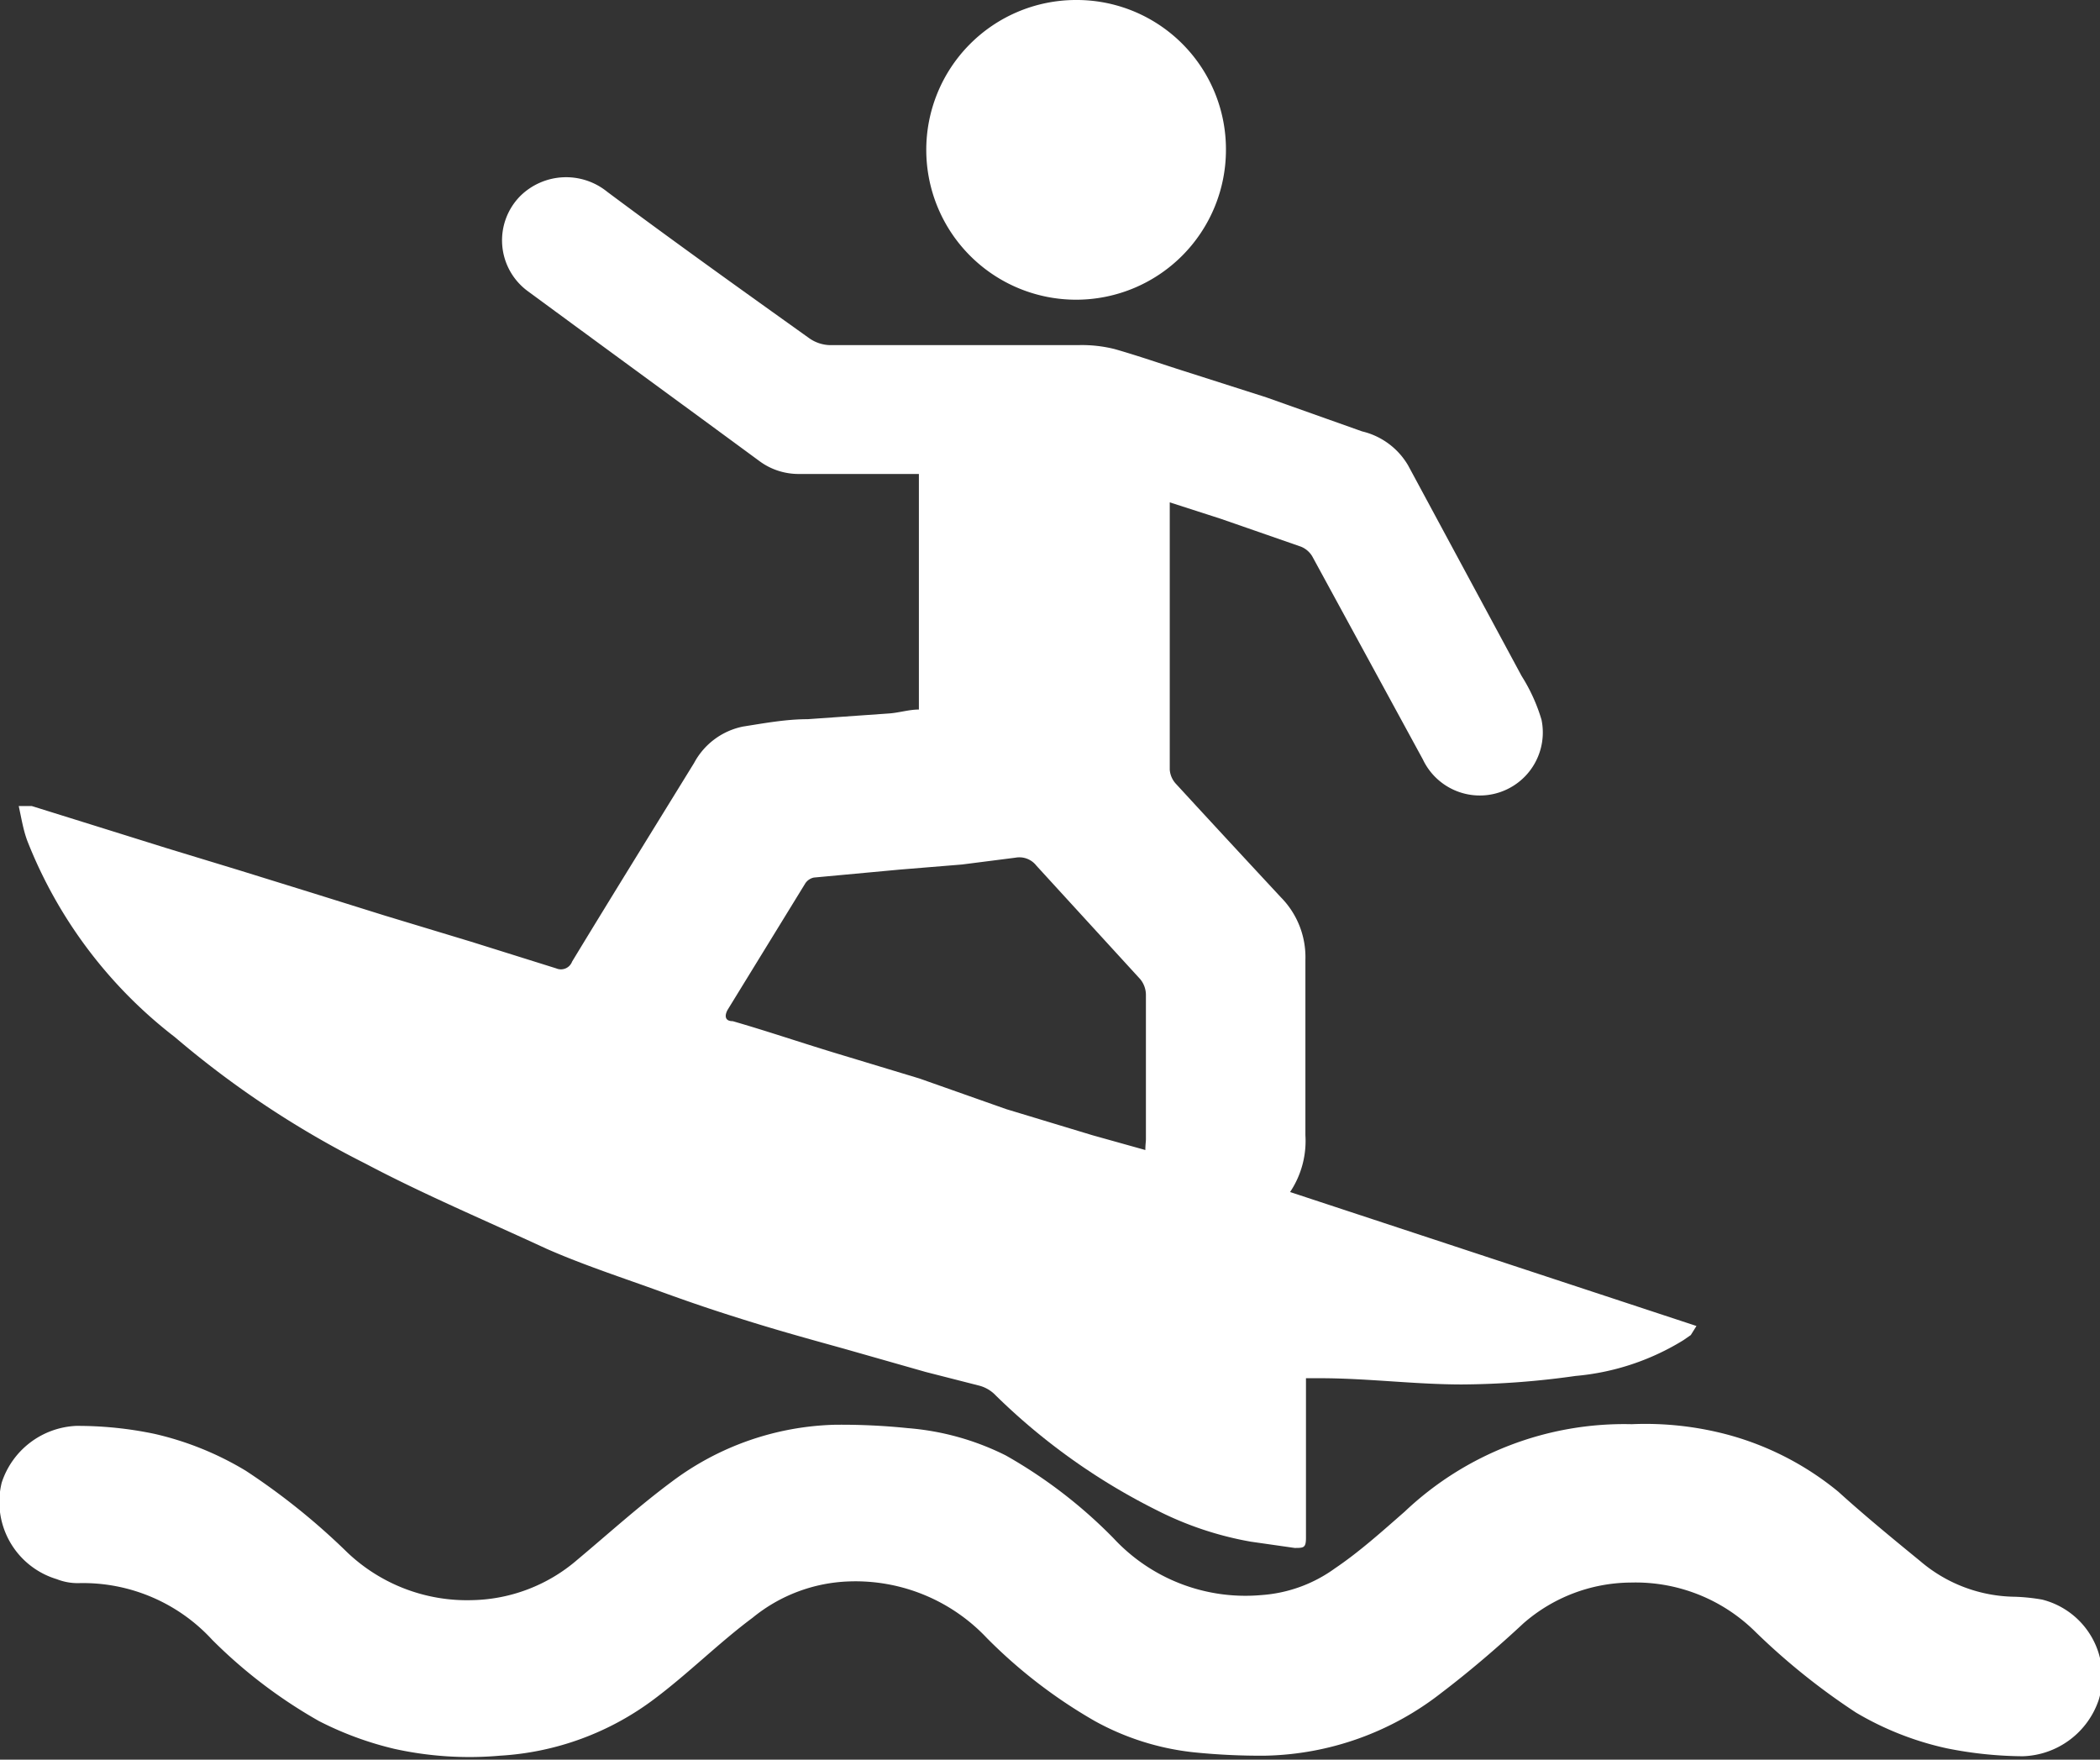 <?xml version="1.0" ?>
<svg xmlns="http://www.w3.org/2000/svg" width="37" height="31" viewBox="0 0 37 31">
  <rect x="0" y="0" width="37" height="31" fill="#333333" stroke="none"/>
  <path d="M29.89 23.36L22.73 21a1.62 1.62 0 0 0 0.27-1v-3.09a1.5 1.5 0 0 0-0.43-1.1c-0.62-0.667-1.237-1.333-1.85-2a0.41 0.41 0 0 1-0.11-0.25V8.99v-0.14l0.9 0.29 1.41 0.49 a0.41 0.41 0 0 1 0.2 0.17 l1.95 3.58a1.11 1.11 0 0 0 2.09-0.7 3.07 3.07 0 0 0-0.35-0.77l-2-3.71a1.28 1.28 0 0 0-0.81-0.6L22.31 7l-1.44-0.46c-0.41-0.13-0.81-0.27-1.23-0.39a2.37 2.37 0 0 0-0.64-0.07h-4.38a0.66 0.66 0 0 1-0.36-0.12c-1.19-0.85-2.38-1.7-3.56-2.58a1.15 1.15 0 0 0-1.53 0.07 1.11 1.11 0 0 0 0.13 1.68c1.36 1 2.73 2 4.09 3 0.2 0.145 0.442 0.222 0.69 0.22 h2.11v4.15c-0.18 0-0.36 0.06 -0.54 0.07 l-1.42 0.1 c-0.38 0-0.76 0.07 -1.14 0.13 a1.26 1.26 0 0 0-0.86 0.64 c-0.72 1.17-1.44 2.33-2.15 3.5a0.21 0.21 0 0 1-0.28 0.12 l-1.5-0.47-1.52-0.46-1.28-0.4-1.29-0.4-1.28-0.39-1.28-0.4-1.09-0.34H0.33c0.05 0.23 0.08 0.42 0.15 0.61 a8.1 8.1 0 0 0 2.6 3.46 16.78 16.78 0 0 0 3.36 2.23c1 0.53 2.11 1 3.19 1.5 0.66 0.29 1.34 0.51 2 0.75 0.66 0.24 1.09 0.38 1.64 0.55 0.55 0.17 1.06 0.31 1.6 0.46 l1.44 0.41 0.94 0.24 a0.62 0.62 0 0 1 0.26 0.14 11.16 11.16 0 0 0 2.88 2.06 5.9 5.9 0 0 0 1.65 0.55 l0.77 0.11 c0.16 0 0.2 0 0.2-0.18v-2.58-0.23h0.25c0.83 0 1.67 0.11 2.5 0.11 a14.7 14.7 0 0 0 2-0.15 4.34 4.34 0 0 0 1.9-0.63l0.13-0.09 0.1 -0.16zm-9.71-3.1l-0.93-0.26-1.52-0.46L16.2 19l-1.52-0.46c-0.59-0.18-1.18-0.38-1.77-0.55-0.15 0-0.14-0.11-0.09-0.2l1.37-2.23a0.24 0.24 0 0 1 0.15-0.1l1.51-0.14 1.1-0.09 0.94 -0.12a0.38 0.38 0 0 1 0.37 0.14 l1.83 2a0.44 0.44 0 0 1 0.1 0.27 v2.55c0 0.04-0.01 0.1 -0.01 0.19 z" fill="#FFF"/>
  <path d="M28.75 25.09a5.62 5.62 0 0 0-4 1.54c-0.4 0.35 -0.8 0.71 -1.23 1a2.5 2.5 0 0 1-1.29 0.47 3.17 3.17 0 0 1-2.61-1 8.53 8.53 0 0 0-1.9-1.46 4.67 4.67 0 0 0-1.72-0.48 11.42 11.42 0 0 0-1.29-0.06 5 5 0 0 0-2.87 1c-0.58 0.43 -1.12 0.92 -1.67 1.38a2.92 2.92 0 0 1-1.86 0.71 3.06 3.06 0 0 1-2.19-0.84 11.87 11.87 0 0 0-1.79-1.44 5.46 5.46 0 0 0-1.61-0.65 6.57 6.57 0 0 0-1.38-0.14 1.45 1.45 0 0 0-1.31 1 1.42 1.42 0 0 0 0.97 1.7 1 1 0 0 0 0.39 0.07 3.09 3.09 0 0 1 2.35 1 8.75 8.75 0 0 0 1.88 1.43 5.85 5.85 0 0 0 1.33 0.49 6.13 6.13 0 0 0 1.86 0.12 5 5 0 0 0 2.72-1c0.6-0.45 1.15-1 1.73-1.43a2.83 2.83 0 0 1 1.7-0.64 3.18 3.18 0 0 1 2.43 1 8.91 8.91 0 0 0 1.9 1.46 4.61 4.61 0 0 0 1.74 0.55 c0.419 0.043 0.84 0.063 1.26 0.06 a5.2 5.2 0 0 0 3.11-1.11c0.5-0.38 1-0.81 1.44-1.22a2.9 2.9 0 0 1 1.89-0.72 3 3 0 0 1 2.17 0.84 11.84 11.84 0 0 0 1.8 1.45 5.39 5.39 0 0 0 1.6 0.63 7 7 0 0 0 1.34 0.14 1.46 1.46 0 0 0 1.34-1 1.4 1.4 0 0 0-1-1.76 3.39 3.39 0 0 0-0.48-0.05 2.61 2.61 0 0 1-1.67-0.63c-0.49-0.4-1-0.82-1.44-1.22a5.2 5.2 0 0 0-1.93-1 5.63 5.63 0 0 0-1.71-0.19zM18.94 0a2.64 2.64 0 1 0 2.66 2.63A2.63 2.63 0 0 0 18.94 0z" fill="#FFF"/>
</svg>
